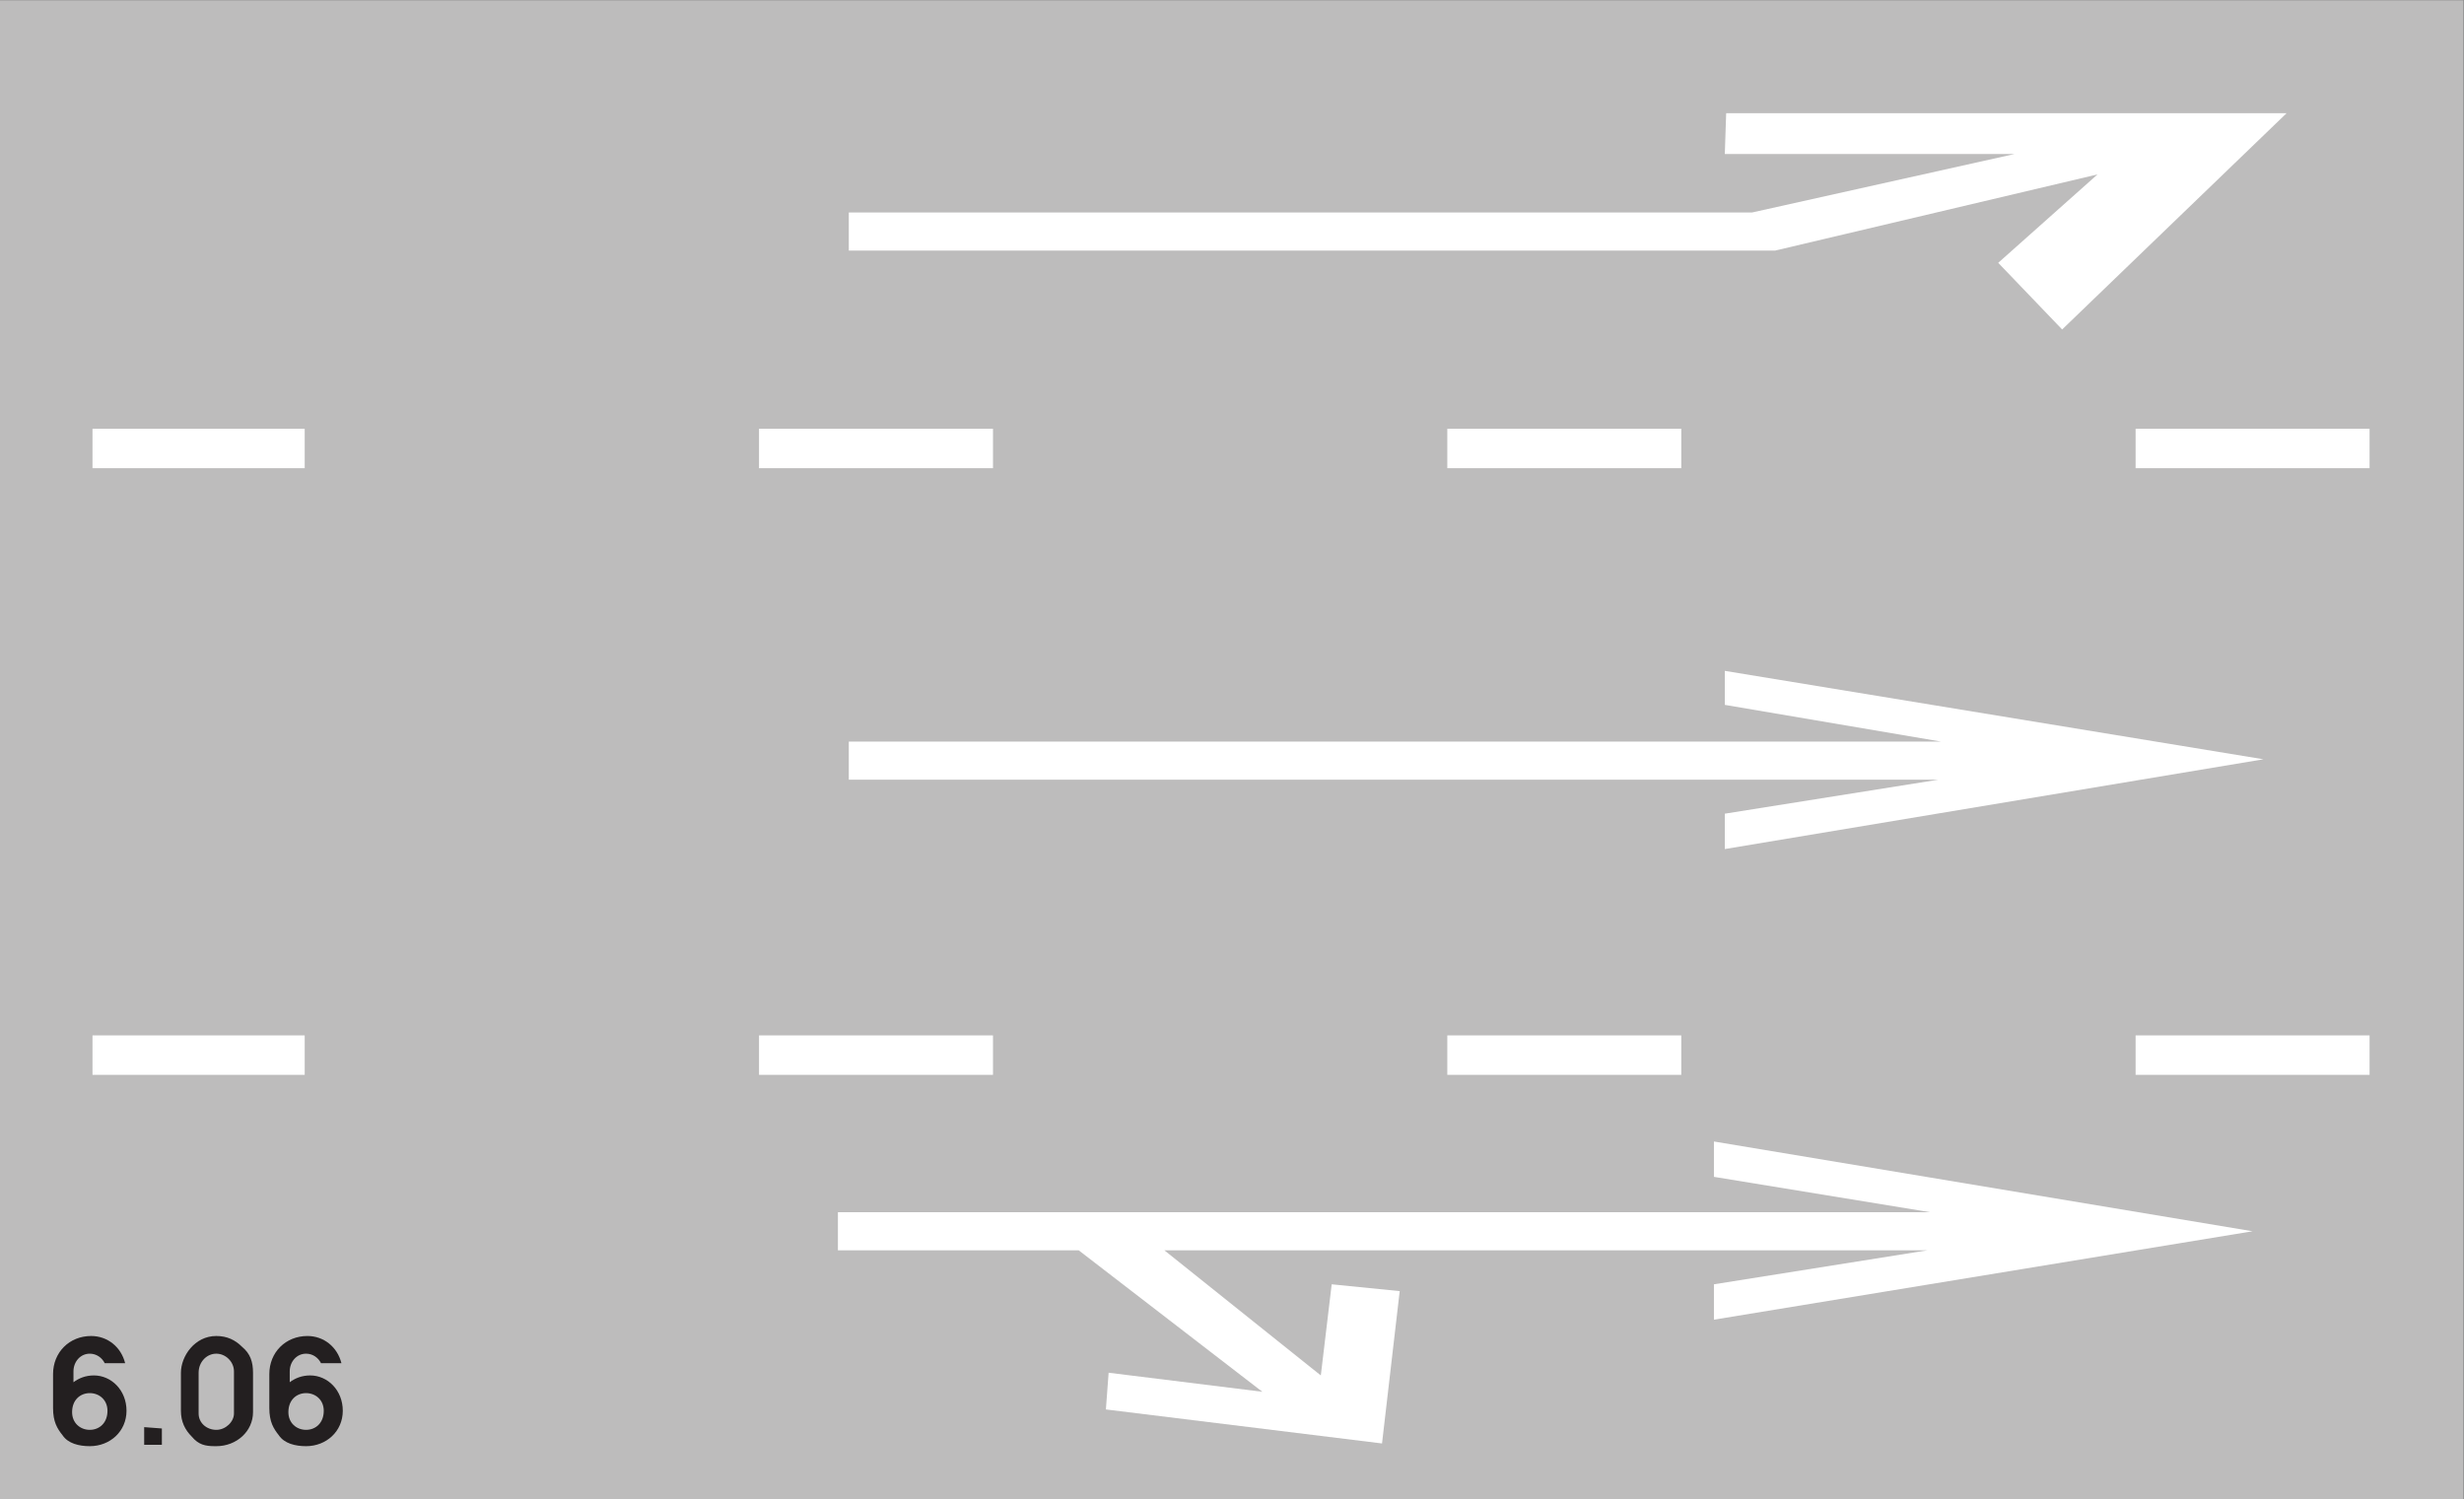 <?xml version="1.0" encoding="UTF-8" standalone="no"?>
<svg
   xmlns:dc="http://purl.org/dc/elements/1.1/"
   xmlns:cc="http://creativecommons.org/ns#"
   xmlns:rdf="http://www.w3.org/1999/02/22-rdf-syntax-ns#"
   xmlns:svg="http://www.w3.org/2000/svg"
   xmlns="http://www.w3.org/2000/svg"
   viewBox="0 0 173.853 105.787"
   height="105.787"
   width="173.853"
   xml:space="preserve"
   id="svg2"
   version="1.1"><rect x="0" y="0" width="173.853" height="105.787" fill="#808080" stroke="none"/><defs
     id="defs6" /><g
     transform="matrix(1.333,0,0,-1.333,0,105.787)"
     id="g10"><g
       transform="scale(0.1)"
       id="g12"><path
         id="path14"
         style="fill:#bdbcbc;fill-opacity:1;fill-rule:nonzero;stroke:none"
         d="M 0,0 H 1303.92 V 793.441 H 0 Z" /><path
         id="path16"
         style="fill:#ffffff;fill-opacity:1;fill-rule:nonzero;stroke:none"
         d="M 48.961,566.641 H 161.277 V 545.762 H 48.961 v 20.879 0 0" /><path
         id="path18"
         style="fill:#ffffff;fill-opacity:1;fill-rule:nonzero;stroke:none"
         d="M 401.758,566.641 H 525.602 V 545.762 H 401.758 v 20.879 0 0" /><path
         id="path20"
         style="fill:#ffffff;fill-opacity:1;fill-rule:nonzero;stroke:none"
         d="M 766.078,566.641 H 889.922 V 545.762 H 766.078 v 20.879 0 0" /><path
         id="path22"
         style="fill:#ffffff;fill-opacity:1;fill-rule:nonzero;stroke:none"
         d="m 1130.4,566.641 h 123.84 V 545.762 H 1130.4 v 20.879 0" /><path
         id="path24"
         style="fill:#ffffff;fill-opacity:1;fill-rule:nonzero;stroke:none"
         d="M 48.961,245.52 H 161.277 V 224.641 H 48.961 v 20.879 0 0" /><path
         id="path26"
         style="fill:#ffffff;fill-opacity:1;fill-rule:nonzero;stroke:none"
         d="M 401.758,245.52 H 525.602 V 224.641 H 401.758 v 20.879 0 0" /><path
         id="path28"
         style="fill:#ffffff;fill-opacity:1;fill-rule:nonzero;stroke:none"
         d="M 766.078,245.52 H 889.922 V 224.641 H 766.078 v 20.879 0 0" /><path
         id="path30"
         style="fill:#ffffff;fill-opacity:1;fill-rule:nonzero;stroke:none"
         d="m 1130.4,245.52 h 123.84 V 224.641 H 1130.4 v 20.879 0" /><path
         id="path32"
         style="fill:#ffffff;fill-opacity:1;fill-rule:nonzero;stroke:none"
         d="M 912.961,362.883 1026,380.879 H 449.281 v 20.16 H 1027.44 L 912.961,420.48 v 18 l 285.119,-46.8 -285.119,-47.52 v 18.723 0" /><path
         id="path34"
         style="fill:#ffffff;fill-opacity:1;fill-rule:nonzero;stroke:none"
         d="m 1057.68,654.48 52.56,46.797 -170.638,-40.316 H 449.281 v 20.156 h 478.078 l 138.961,30.961 H 912.961 l 0.723,21.606 h 296.636 l -118.8,-114.485 -33.84,35.281 v 0" /><path
         id="path36"
         style="fill:#ffffff;fill-opacity:1;fill-rule:nonzero;stroke:none"
         d="m 907.203,113.762 113.037,17.996 H 616.316 l 82.805,-66.239 5.758,48.242 36,-3.602 -9.359,-80.641 -146.161,18 1.442,19.438 81.359,-10.078 -97.199,74.879 H 443.52 v 20.16 h 578.16 l -114.477,18.723 v 18.718 L 1192.32,141.84 907.203,95.039 v 18.723 0" /><path
         id="path38"
         style="fill:#231f20;fill-opacity:1;fill-rule:nonzero;stroke:none"
         d="m 38.887,61.914 v 5.762 c 0,5.039 3.594,9.363 8.633,9.363 3.602,0 6.484,-2.168 7.918,-5.035 v 0 h 10.801 v 0 c -2.156,8.633 -9.352,14.391 -17.996,14.391 -11.523,0 -20.156,-8.641 -20.156,-20.156 v 0 -17.996 0 c 0,-7.207 2.156,-10.801 5.039,-14.402 2.883,-4.32 8.633,-5.766 14.395,-5.766 10.801,0 19.445,7.922 19.445,18.723 0,10.801 -7.922,18.723 -17.285,18.723 -4.32,0 -7.922,-1.438 -10.793,-3.605 v 0" /><path
         id="path40"
         style="fill:#231f20;fill-opacity:1;fill-rule:nonzero;stroke:none"
         d="m 76.316,28.801 h 9.367 v 8.641 l -9.367,0.711 v -9.351 0" /><path
         id="path42"
         style="fill:#231f20;fill-opacity:1;fill-rule:nonzero;stroke:none"
         d="m 113.762,28.074 h 0.718 c 10.801,0 19.446,7.922 19.446,18 v 0 20.879 0 c 0,5.762 -1.446,10.086 -5.762,13.684 -3.601,3.602 -7.922,5.758 -13.684,5.758 -11.519,0 -18.718,-10.797 -18.718,-19.441 v 0 -20.156 0 c 0,-5.762 2.16,-10.078 5.761,-13.684 3.606,-4.312 7.2,-5.039 12.239,-5.039 v 0" /><path
         id="path44"
         style="fill:#231f20;fill-opacity:1;fill-rule:nonzero;stroke:none"
         d="m 153.359,61.914 v 5.762 c 0,5.039 3.606,9.363 8.645,9.363 3.601,0 6.48,-2.168 7.918,-5.035 v 0 h 10.801 v 0 c -2.16,8.633 -9.356,14.391 -17.996,14.391 -11.528,0 -20.168,-8.641 -20.168,-20.156 v 0 -17.996 0 c 0,-7.207 2.168,-10.801 5.039,-14.402 2.882,-4.32 8.64,-5.766 14.406,-5.766 10.801,0 19.441,7.922 19.441,18.723 0,10.801 -7.922,18.723 -17.285,18.723 -4.316,0 -7.922,-1.438 -10.801,-3.605 v 0" /><path
         id="path46"
         style="fill:#bdbcbc;fill-opacity:1;fill-rule:nonzero;stroke:none"
         d="m 47.52,36.719 c -5.039,0 -9.355,3.602 -9.355,9.355 0,6.484 4.316,10.086 9.355,10.086 5.039,0 9.367,-3.602 9.367,-9.363 0,-6.477 -4.328,-10.078 -9.367,-10.078 v 0" /><path
         id="path48"
         style="fill:#bdbcbc;fill-opacity:1;fill-rule:nonzero;stroke:none"
         d="m 114.48,36.719 c -5.039,0 -9.351,3.602 -9.351,8.641 v 0 21.594 0 c 0,5.762 4.312,10.086 9.351,10.086 5.04,0 9.36,-4.324 9.36,-9.363 v 0 -22.316 0 c 0,-4.324 -4.32,-8.641 -9.36,-8.641 v 0" /><path
         id="path50"
         style="fill:#bdbcbc;fill-opacity:1;fill-rule:nonzero;stroke:none"
         d="m 162.004,36.719 c -5.039,0 -9.359,3.602 -9.359,9.355 0,6.484 4.32,10.086 9.359,10.086 5.035,0 9.363,-3.602 9.363,-9.363 0,-6.477 -4.328,-10.078 -9.363,-10.078 v 0" /></g></g></svg>